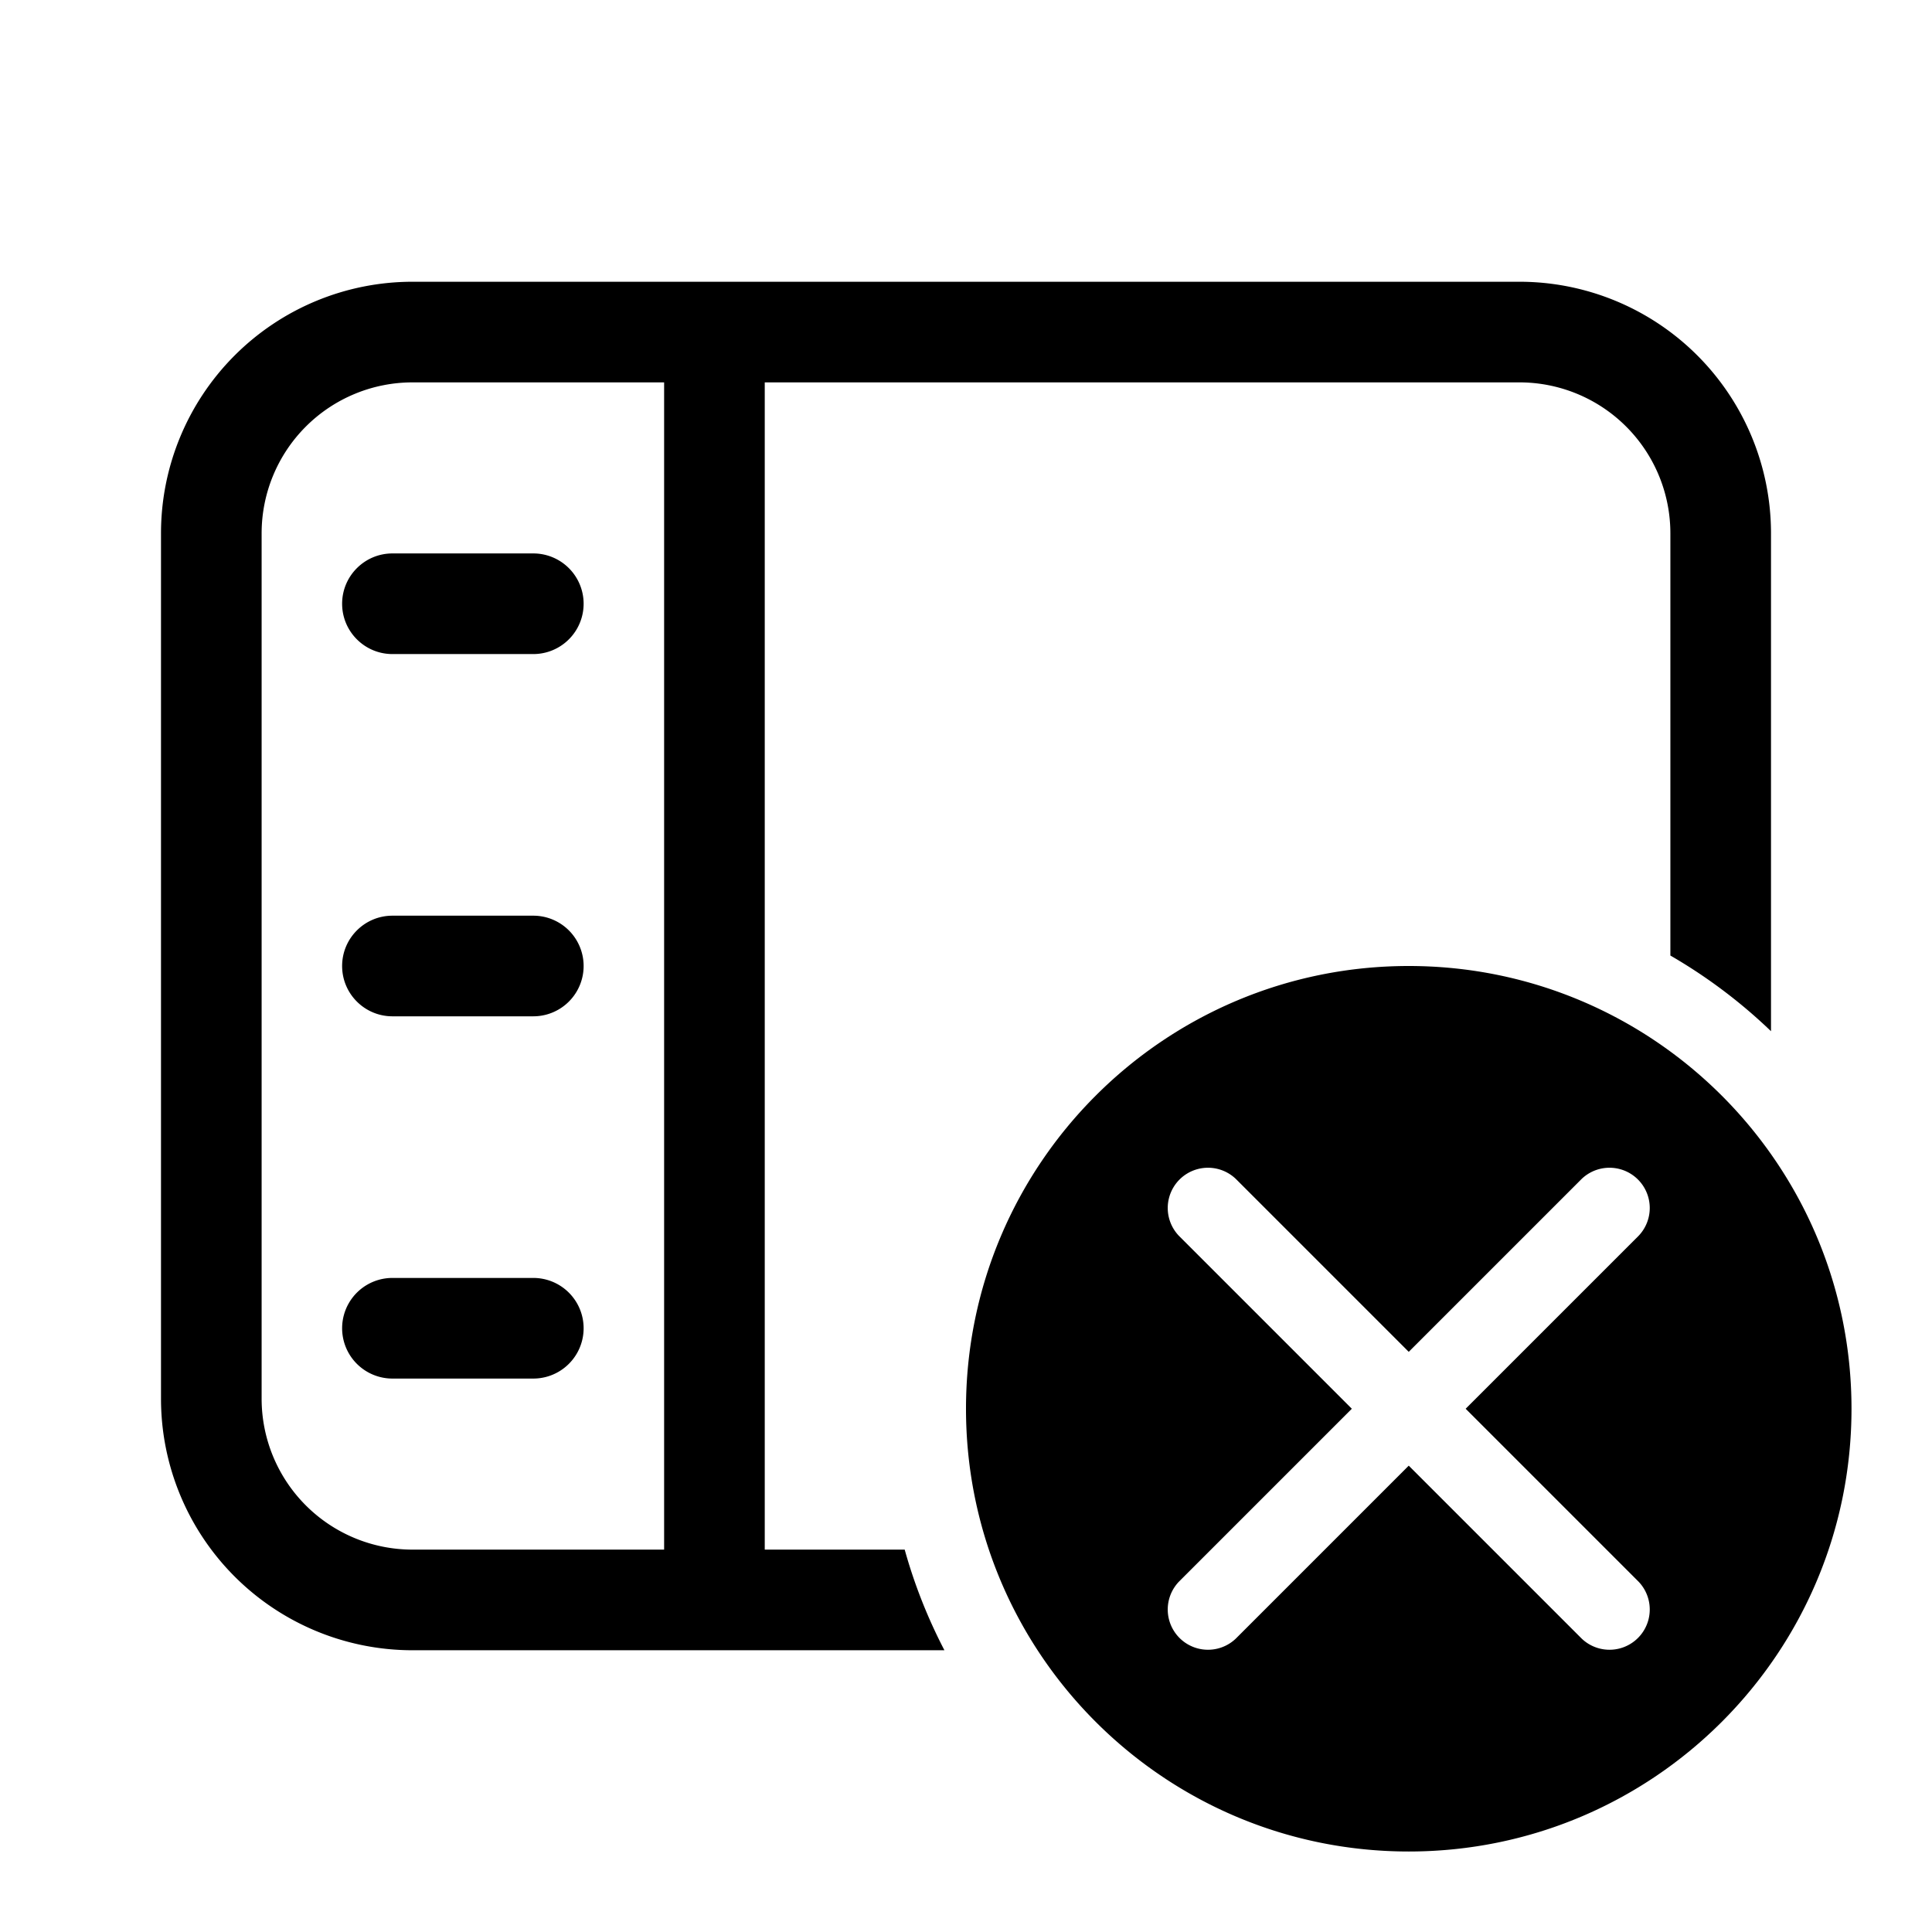 <svg xmlns="http://www.w3.org/2000/svg" width="1em" height="1em" viewBox="0 0 48 48"><path fill="currentColor" d="M8.5 15c0-.69.56-1.25 1.25-1.25h3.5a1.25 1.25 0 1 1 0 2.5h-3.5c-.69 0-1.25-.56-1.25-1.25m0 9c0-.69.56-1.25 1.25-1.25h3.5a1.25 1.25 0 1 1 0 2.5h-3.5c-.69 0-1.25-.56-1.25-1.25m1.25 7.75a1.25 1.25 0 1 0 0 2.5h3.5a1.25 1.25 0 1 0 0-2.5zM4 13.25A6.25 6.25 0 0 1 10.25 7h27.5A6.25 6.25 0 0 1 44 13.25v12.37a13 13 0 0 0-2.5-1.88V13.25a3.75 3.75 0 0 0-3.75-3.75H19v29h3.477c.243.874.576 1.71.987 2.5H10.25A6.25 6.25 0 0 1 4 34.75zm6.25-3.75a3.75 3.75 0 0 0-3.75 3.75v21.5a3.75 3.75 0 0 0 3.75 3.75h6.25v-29zM46 35c0 6.075-4.925 11-11 11s-11-4.925-11-11s4.925-11 11-11s11 4.925 11 11m-5.293-4.293a1 1 0 0 0-1.414-1.414L35 33.586l-4.293-4.293a1 1 0 0 0-1.414 1.414L33.586 35l-4.293 4.293a1 1 0 0 0 1.414 1.414L35 36.414l4.293 4.293a1 1 0 0 0 1.414-1.414L36.414 35z"/></svg>